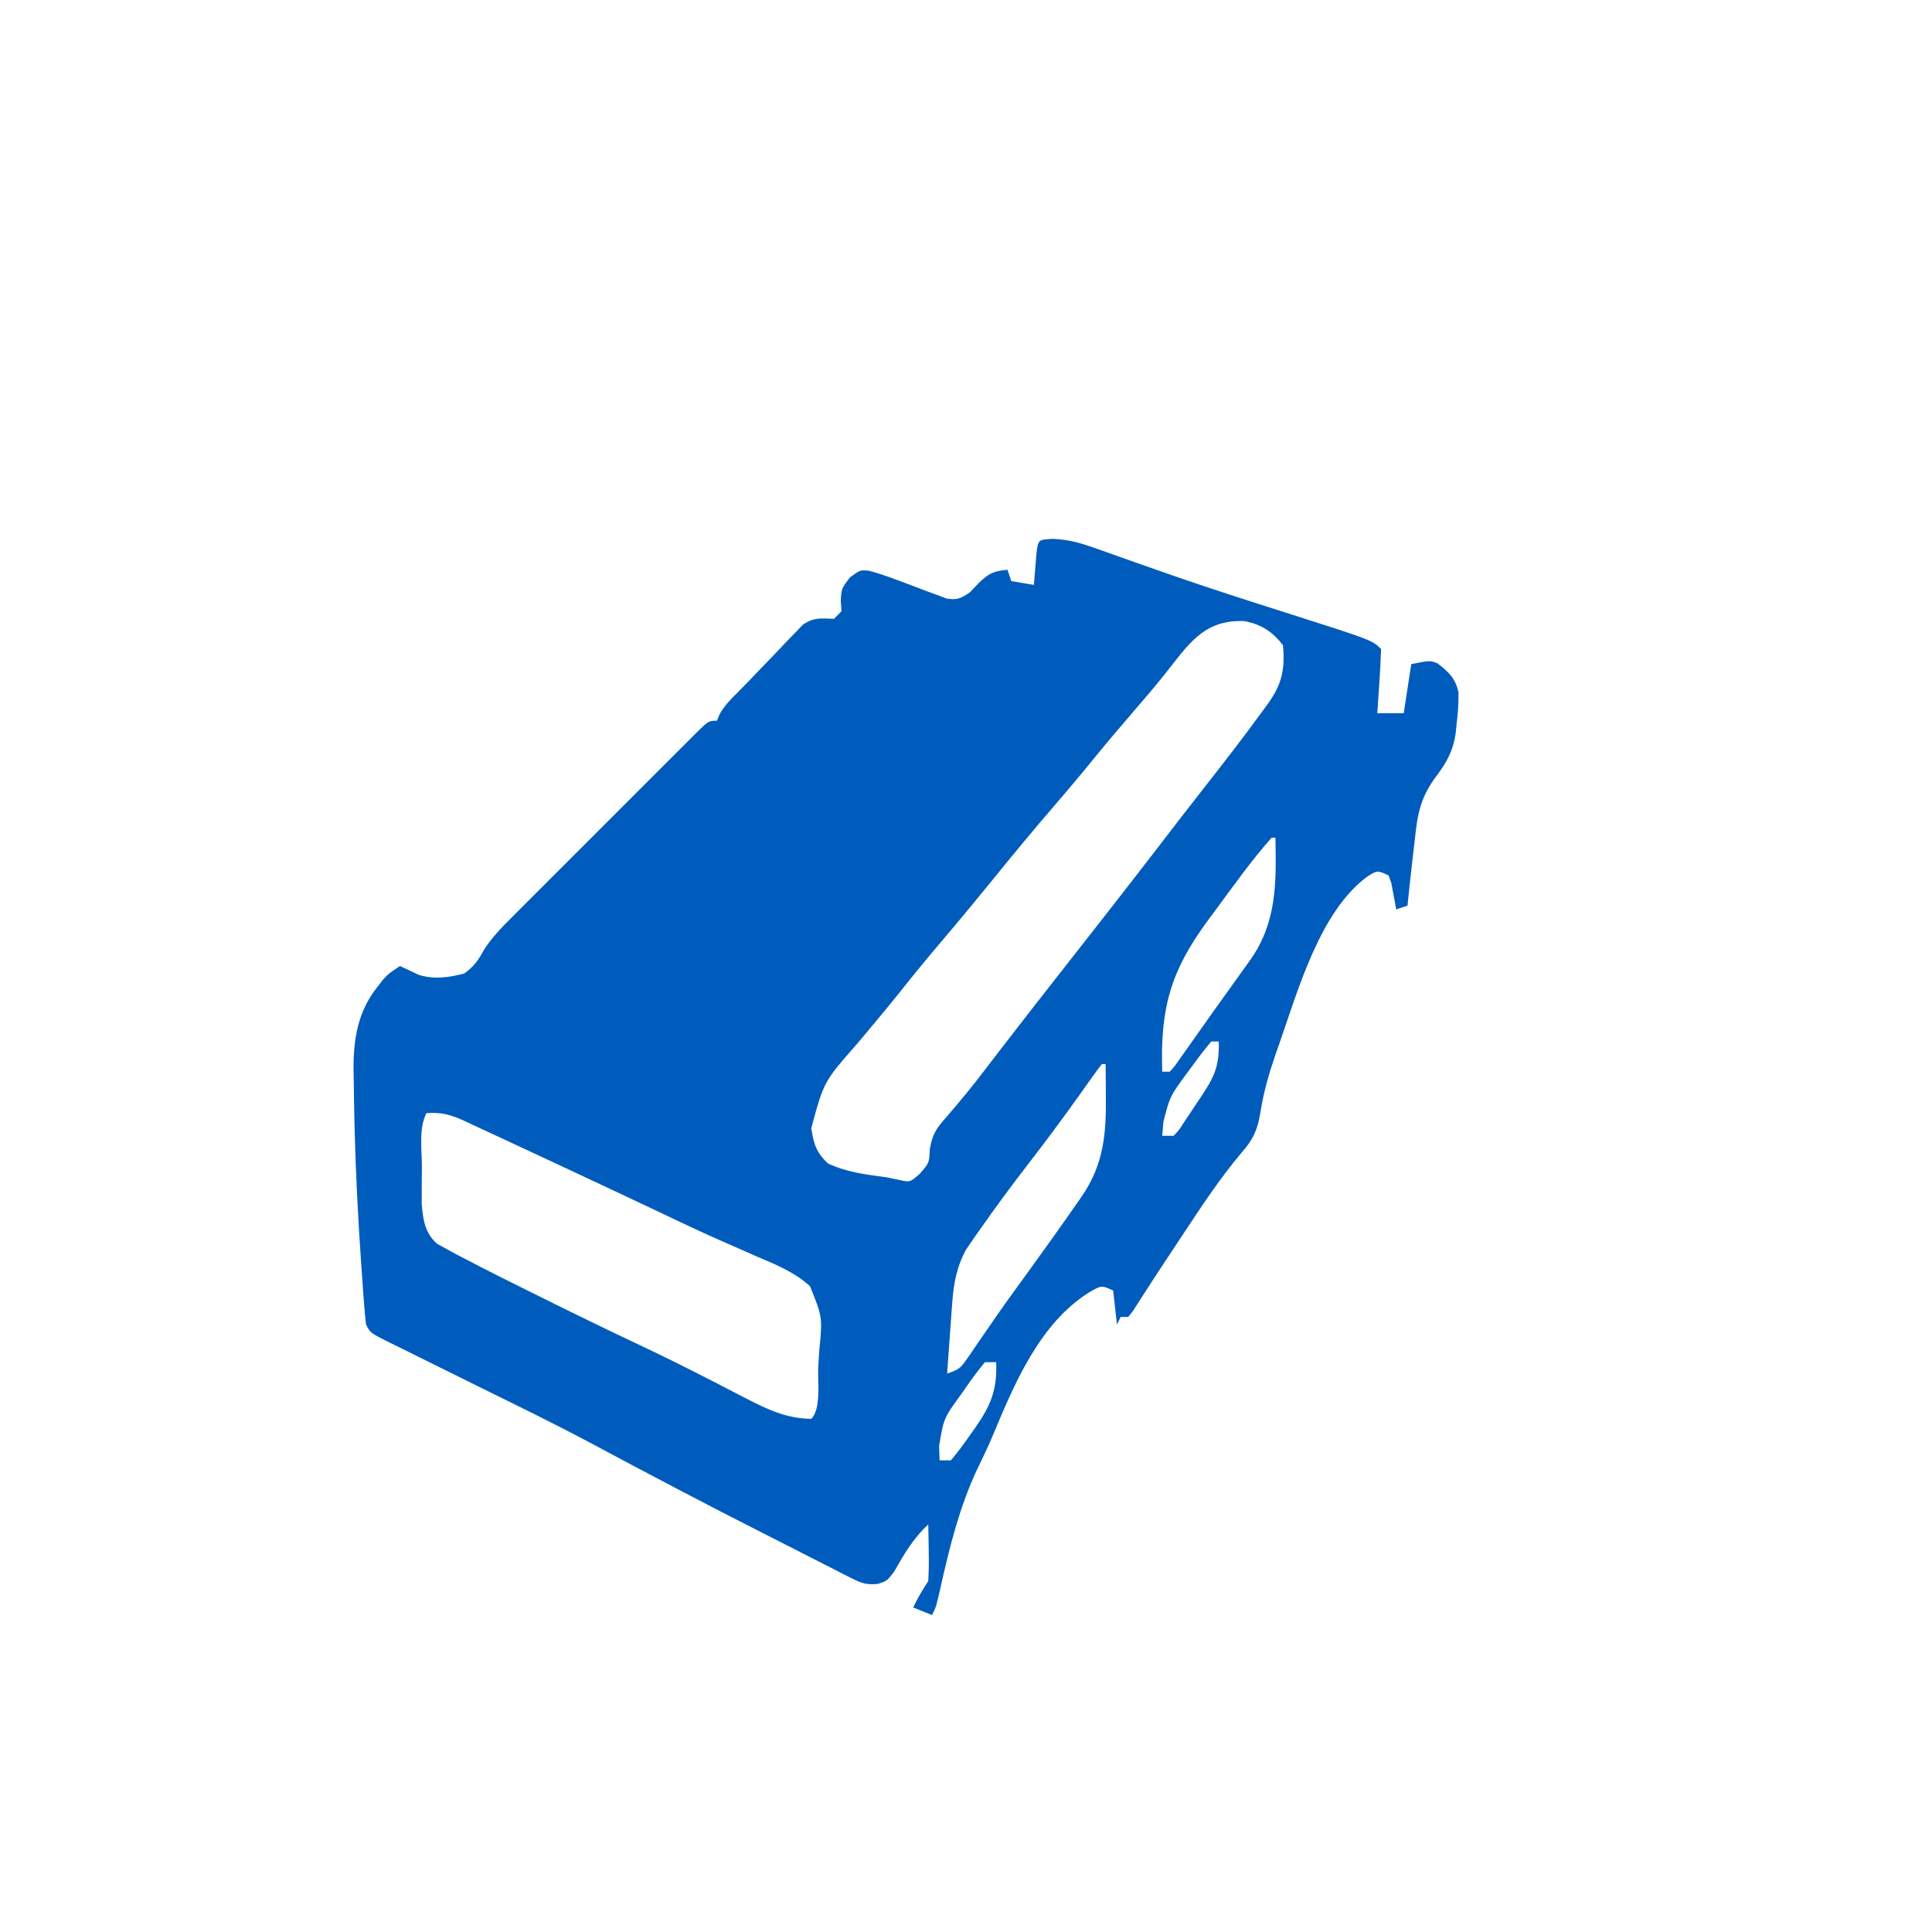<?xml version='1.0' encoding='utf-8'?>
<ns0:svg xmlns:ns0="http://www.w3.org/2000/svg" version="1.1" width="512" height="512">
<ns0:path d="M0 0 C4.074 0.21 7.084 1.035 10.917 2.403 C11.917 2.754 11.917 2.754 12.937 3.112 C14.377 3.618 15.816 4.129 17.252 4.644 C21.131 6.034 25.022 7.389 28.913 8.747 C29.722 9.031 30.531 9.314 31.365 9.606 C41.287 13.067 51.294 16.265 61.306 19.454 C84.526 26.849 84.526 26.849 86.877 29.2 C86.786 32.067 86.64 34.903 86.44 37.763 C86.388 38.569 86.336 39.375 86.282 40.206 C86.152 42.204 86.015 44.202 85.877 46.2 C88.187 46.2 90.497 46.2 92.877 46.2 C93.537 41.91 94.197 37.62 94.877 33.2 C99.877 32.2 99.877 32.2 101.897 33.028 C104.825 35.35 106.63 36.984 107.393 40.735 C107.442 43.617 107.237 46.341 106.877 49.2 C106.803 49.979 106.728 50.757 106.651 51.56 C105.929 56.294 104.263 59.266 101.377 63.075 C97.454 68.387 96.531 72.715 95.877 79.2 C95.696 80.767 95.512 82.333 95.327 83.899 C94.811 88.33 94.336 92.763 93.877 97.2 C92.392 97.695 92.392 97.695 90.877 98.2 C90.768 97.562 90.658 96.924 90.545 96.267 C90.308 95.027 90.308 95.027 90.065 93.763 C89.914 92.939 89.763 92.115 89.608 91.267 C89.367 90.585 89.126 89.903 88.877 89.2 C85.918 87.828 85.918 87.828 83.393 89.388 C70.731 98.51 64.849 119.679 59.94 133.7 C59.374 135.31 59.374 135.31 58.796 136.952 C57.08 142.006 55.689 146.859 54.874 152.138 C54.124 156.65 52.971 159.22 49.877 162.7 C44.238 169.408 39.448 176.648 34.627 183.95 C33.851 185.123 33.075 186.295 32.299 187.468 C31.549 188.602 30.799 189.737 30.049 190.872 C29.337 191.949 28.625 193.026 27.891 194.136 C26.605 196.093 25.329 198.057 24.067 200.03 C23.535 200.855 23.003 201.679 22.456 202.528 C21.773 203.602 21.773 203.602 21.078 204.697 C20.484 205.441 20.484 205.441 19.877 206.2 C19.217 206.2 18.557 206.2 17.877 206.2 C17.547 206.86 17.217 207.52 16.877 208.2 C16.547 205.23 16.217 202.26 15.877 199.2 C12.813 197.808 12.813 197.808 9.69 199.575 C-3.753 207.906 -10.441 224.27 -16.298 238.281 C-17.548 241.191 -18.936 244.034 -20.31 246.888 C-24.874 256.754 -27.442 267.075 -29.816 277.641 C-31.027 283.009 -31.027 283.009 -32.123 285.2 C-33.773 284.54 -35.423 283.88 -37.123 283.2 C-35.919 280.707 -34.668 278.519 -33.123 276.2 C-32.98 273.598 -32.935 271.109 -32.998 268.513 C-33.007 267.811 -33.016 267.109 -33.025 266.386 C-33.048 264.657 -33.084 262.929 -33.123 261.2 C-37.155 264.915 -39.545 269.11 -42.244 273.837 C-44.123 276.2 -44.123 276.2 -46.471 276.957 C-49.489 277.234 -50.754 276.813 -53.428 275.453 C-54.247 275.045 -55.066 274.636 -55.91 274.216 C-56.787 273.761 -57.664 273.306 -58.568 272.837 C-59.492 272.371 -60.417 271.905 -61.369 271.425 C-64.336 269.925 -67.291 268.407 -70.248 266.888 C-72.183 265.907 -74.119 264.927 -76.056 263.948 C-91.736 256.005 -107.283 247.809 -122.782 239.521 C-132.447 234.361 -142.319 229.583 -152.141 224.73 C-155.314 223.162 -158.485 221.589 -161.656 220.016 C-163.284 219.209 -164.914 218.405 -166.545 217.602 C-168.937 216.424 -171.325 215.239 -173.712 214.052 C-174.445 213.693 -175.177 213.335 -175.931 212.966 C-181.009 210.428 -181.009 210.428 -182.123 208.2 C-182.334 206.452 -182.492 204.698 -182.623 202.942 C-182.705 201.854 -182.787 200.766 -182.871 199.645 C-182.996 197.878 -182.996 197.878 -183.123 196.075 C-183.209 194.86 -183.296 193.644 -183.386 192.392 C-184.198 180.668 -184.819 168.949 -185.123 157.2 C-185.151 156.102 -185.18 155.005 -185.209 153.874 C-185.286 150.503 -185.334 147.134 -185.373 143.763 C-185.394 142.738 -185.415 141.714 -185.438 140.659 C-185.474 132.56 -184.304 125.252 -179.123 118.763 C-178.628 118.125 -178.133 117.487 -177.623 116.829 C-176.123 115.2 -176.123 115.2 -173.123 113.2 C-171.488 113.967 -169.854 114.736 -168.224 115.513 C-164.187 116.833 -160.178 116.242 -156.123 115.2 C-153.494 113.313 -152.417 111.737 -150.877 108.928 C-148.774 105.658 -146.234 103.032 -143.49 100.308 C-142.927 99.742 -142.364 99.175 -141.784 98.592 C-139.932 96.731 -138.072 94.878 -136.212 93.024 C-134.921 91.731 -133.63 90.438 -132.339 89.145 C-129.638 86.441 -126.933 83.741 -124.226 81.043 C-120.75 77.578 -117.283 74.104 -113.818 70.628 C-111.156 67.959 -108.49 65.295 -105.822 62.632 C-104.541 61.352 -103.262 60.071 -101.984 58.789 C-100.203 57.003 -98.415 55.223 -96.626 53.445 C-96.096 52.911 -95.565 52.376 -95.019 51.825 C-91.351 48.2 -91.351 48.2 -89.123 48.2 C-88.896 47.643 -88.669 47.086 -88.435 46.513 C-87.126 44.207 -85.63 42.657 -83.748 40.817 C-81.76 38.84 -79.838 36.807 -77.908 34.774 C-76.334 33.145 -74.76 31.516 -73.185 29.888 C-72.399 29.052 -71.614 28.216 -70.804 27.354 C-70.034 26.565 -69.264 25.775 -68.47 24.962 C-67.779 24.24 -67.089 23.517 -66.377 22.773 C-63.478 20.75 -61.585 21.067 -58.123 21.2 C-57.463 20.54 -56.803 19.88 -56.123 19.2 C-56.184 18.272 -56.246 17.344 -56.31 16.388 C-56.123 13.2 -56.123 13.2 -53.935 10.263 C-51.123 8.2 -51.123 8.2 -48.742 8.465 C-46.234 9.169 -43.832 9.969 -41.4 10.899 C-40.532 11.221 -39.664 11.543 -38.769 11.874 C-36.956 12.553 -35.146 13.24 -33.339 13.937 C-32.472 14.254 -31.606 14.572 -30.712 14.899 C-29.535 15.345 -29.535 15.345 -28.333 15.801 C-25.521 16.309 -24.473 15.764 -22.123 14.2 C-21.318 13.355 -20.514 12.509 -19.685 11.638 C-17.005 9.088 -15.732 8.51 -12.123 8.2 C-11.793 9.19 -11.463 10.18 -11.123 11.2 C-9.143 11.53 -7.163 11.86 -5.123 12.2 C-5.062 11.418 -5.001 10.635 -4.939 9.829 C-4.855 8.817 -4.771 7.805 -4.685 6.763 C-4.563 5.249 -4.563 5.249 -4.439 3.704 C-3.973 0.014 -3.814 0.245 0 0 Z M29.397 36.075 C26.642 39.524 23.763 42.861 20.877 46.2 C17.322 50.324 13.809 54.472 10.377 58.7 C6.945 62.928 3.432 67.075 -0.123 71.2 C-5.222 77.121 -10.202 83.129 -15.123 89.2 C-19.92 95.104 -24.757 100.968 -29.685 106.763 C-33.479 111.226 -37.189 115.741 -40.822 120.337 C-42.698 122.672 -44.598 124.982 -46.517 127.282 C-47.13 128.019 -47.743 128.756 -48.375 129.516 C-49.588 130.971 -50.804 132.424 -52.024 133.873 C-60.802 143.85 -60.802 143.85 -64.123 156.2 C-63.477 160.432 -62.827 162.514 -59.748 165.513 C-54.673 167.875 -49.634 168.475 -44.123 169.2 C-43.067 169.423 -42.011 169.646 -40.923 169.876 C-37.934 170.539 -37.934 170.539 -35.31 168.2 C-32.861 165.358 -32.861 165.358 -32.732 161.833 C-32.036 157.686 -30.951 156.177 -28.185 153.075 C-24.816 149.171 -21.56 145.241 -18.435 141.138 C-17.597 140.041 -16.758 138.945 -15.919 137.849 C-15.475 137.268 -15.031 136.688 -14.574 136.09 C-11.793 132.469 -8.989 128.866 -6.185 125.263 C-5.585 124.491 -4.984 123.72 -4.366 122.925 C-0.361 117.782 3.66 112.653 7.691 107.531 C16.282 96.609 24.798 85.63 33.252 74.603 C35.238 72.021 37.242 69.454 39.252 66.892 C44.83 59.776 50.386 52.649 55.69 45.325 C56.104 44.761 56.519 44.196 56.946 43.615 C60.618 38.474 61.442 34.524 60.877 28.2 C58.157 24.605 54.992 22.569 50.545 21.794 C39.713 21.385 35.724 28.142 29.397 36.075 Z M58.877 77.2 C59.877 79.2 59.877 79.2 59.877 79.2 Z M57.877 79.2 C52.386 85.356 47.595 92.203 42.69 98.825 C42.096 99.624 41.502 100.423 40.89 101.246 C31.086 114.562 28.333 124.426 28.877 141.2 C29.537 141.2 30.197 141.2 30.877 141.2 C32.195 139.771 32.195 139.771 33.495 137.86 C34.273 136.772 34.273 136.772 35.068 135.662 C35.902 134.474 35.902 134.474 36.752 133.263 C37.325 132.457 37.897 131.652 38.486 130.823 C39.685 129.134 40.881 127.443 42.074 125.75 C43.815 123.289 45.572 120.841 47.334 118.396 C48.412 116.893 49.488 115.391 50.565 113.888 C51.069 113.19 51.574 112.492 52.094 111.773 C59.267 101.682 59.118 91.283 58.877 79.2 C58.547 79.2 58.217 79.2 57.877 79.2 Z M41.877 133.2 C40.311 135.064 38.867 136.921 37.44 138.888 C36.266 140.471 36.266 140.471 35.069 142.087 C30.905 147.808 30.905 147.808 29.19 154.513 C29.087 155.73 28.984 156.946 28.877 158.2 C29.867 158.2 30.857 158.2 31.877 158.2 C33.302 156.743 33.302 156.743 34.542 154.771 C35.024 154.058 35.506 153.345 36.002 152.61 C36.497 151.856 36.992 151.102 37.502 150.325 C38.005 149.579 38.508 148.832 39.026 148.063 C42.662 142.638 44.002 139.929 43.877 133.2 C43.217 133.2 42.557 133.2 41.877 133.2 Z M12.877 139.2 C12.013 140.286 11.194 141.407 10.393 142.54 C9.877 143.265 9.36 143.989 8.828 144.736 C8.267 145.528 7.706 146.321 7.127 147.138 C2.615 153.459 -1.989 159.687 -6.748 165.825 C-11.065 171.425 -15.267 177.087 -19.31 182.888 C-19.768 183.535 -20.226 184.182 -20.697 184.849 C-21.331 185.771 -21.331 185.771 -21.978 186.712 C-22.346 187.243 -22.713 187.773 -23.092 188.32 C-25.536 192.779 -26.393 197.232 -26.755 202.255 C-26.881 203.918 -26.881 203.918 -27.009 205.614 C-27.088 206.756 -27.167 207.898 -27.248 209.075 C-27.334 210.241 -27.42 211.406 -27.509 212.606 C-27.721 215.471 -27.925 218.335 -28.123 221.2 C-24.86 220.113 -24.501 219.712 -22.662 217.017 C-22.197 216.346 -21.732 215.675 -21.253 214.983 C-20.756 214.25 -20.259 213.518 -19.748 212.763 C-18.669 211.202 -17.59 209.642 -16.509 208.083 C-15.673 206.871 -15.673 206.871 -14.819 205.635 C-12.121 201.763 -9.338 197.953 -6.56 194.138 C-2.3 188.257 1.921 182.351 6.065 176.388 C6.523 175.736 6.98 175.084 7.452 174.413 C13.487 165.664 14.056 157.52 13.94 147.2 C13.935 146.425 13.931 145.651 13.926 144.853 C13.915 142.968 13.897 141.084 13.877 139.2 C13.547 139.2 13.217 139.2 12.877 139.2 Z M-166.123 152.2 C-168.211 156.377 -167.307 161.861 -167.31 166.45 C-167.322 167.583 -167.335 168.716 -167.347 169.884 C-167.349 170.983 -167.351 172.083 -167.353 173.216 C-167.357 174.219 -167.361 175.222 -167.365 176.256 C-167.02 180.448 -166.532 183.959 -163.274 186.828 C-162.506 187.246 -161.738 187.664 -160.947 188.095 C-159.598 188.838 -159.598 188.838 -158.222 189.597 C-157.199 190.126 -156.176 190.655 -155.123 191.2 C-153.985 191.792 -152.848 192.385 -151.676 192.995 C-147.782 194.998 -143.86 196.945 -139.935 198.888 C-138.502 199.601 -137.068 200.314 -135.635 201.028 C-126.692 205.472 -117.713 209.837 -108.678 214.095 C-103.328 216.627 -98.033 219.249 -92.767 221.95 C-91.495 222.599 -90.224 223.248 -88.952 223.897 C-86.497 225.15 -84.052 226.418 -81.61 227.695 C-75.71 230.709 -70.812 233.12 -64.123 233.2 C-61.462 230.539 -62.464 223.482 -62.29 219.692 C-62.221 218.291 -62.138 216.89 -62.042 215.491 C-61.132 206.29 -61.132 206.29 -64.478 198.048 C-68.512 194.384 -73.399 192.35 -78.373 190.263 C-80.539 189.312 -82.704 188.359 -84.869 187.403 C-86.036 186.892 -87.204 186.381 -88.407 185.854 C-94.427 183.195 -100.358 180.346 -106.303 177.524 C-112.9 174.396 -119.512 171.3 -126.123 168.2 C-126.917 167.827 -127.712 167.454 -128.531 167.07 C-133.383 164.794 -138.24 162.531 -143.104 160.281 C-144.648 159.565 -146.19 158.846 -147.731 158.123 C-149.874 157.119 -152.023 156.127 -154.173 155.138 C-154.805 154.839 -155.437 154.539 -156.088 154.231 C-159.576 152.644 -162.285 151.859 -166.123 152.2 Z M-18.123 218.2 C-19.95 220.415 -21.574 222.586 -23.185 224.95 C-23.632 225.584 -24.078 226.219 -24.539 226.872 C-29.032 233.081 -29.032 233.081 -30.248 240.45 C-30.206 241.688 -30.165 242.925 -30.123 244.2 C-29.133 244.2 -28.143 244.2 -27.123 244.2 C-25.291 242.006 -23.671 239.86 -22.06 237.513 C-21.613 236.887 -21.167 236.261 -20.707 235.616 C-16.593 229.745 -14.835 225.531 -15.123 218.2 C-16.113 218.2 -17.103 218.2 -18.123 218.2 Z " fill="#005CBC" transform="translate(279.123,142.8)" />
<ns0:path d="M0 0 C3 1 3 1 3 1 Z " fill="#C49E5B" transform="translate(230,437)" />
<ns0:path d="" fill="#AA9F87" transform="translate(0,0)" />
<ns0:path d="" fill="#B99C6B" transform="translate(0,0)" />
<ns0:path d="" fill="#BD9B62" transform="translate(0,0)" />
<ns0:path d="" fill="#BB9A64" transform="translate(0,0)" />
<ns0:path d="" fill="#A89981" transform="translate(0,0)" />
<ns0:path d="" fill="#BDBEBF" transform="translate(0,0)" />
<ns0:path d="" fill="#B49A71" transform="translate(0,0)" />
<ns0:path d="" fill="#A69A8A" transform="translate(0,0)" />
<ns0:path d="" fill="#A19B95" transform="translate(0,0)" />
<ns0:path d="" fill="#ADAFB0" transform="translate(0,0)" />
<ns0:path d="" fill="#989389" transform="translate(0,0)" />
<ns0:path d="" fill="#A4A6A8" transform="translate(0,0)" />
<ns0:path d="" fill="#A2A5A7" transform="translate(0,0)" />
<ns0:path d="" fill="#9D9FA2" transform="translate(0,0)" />
<ns0:path d="" fill="#A8AAAC" transform="translate(0,0)" />
<ns0:path d="" fill="#C3C4C5" transform="translate(0,0)" />
<ns0:path d="" fill="#B3A48A" transform="translate(0,0)" />
<ns0:path d="" fill="#A59F92" transform="translate(0,0)" />
<ns0:path d="" fill="#B6A076" transform="translate(0,0)" />
<ns0:path d="" fill="#999A9C" transform="translate(0,0)" />
<ns0:path d="" fill="#012554" transform="translate(0,0)" />
<ns0:path d="" fill="#0C407F" transform="translate(0,0)" />
<ns0:path d="" fill="#15181B" transform="translate(0,0)" />
</ns0:svg>